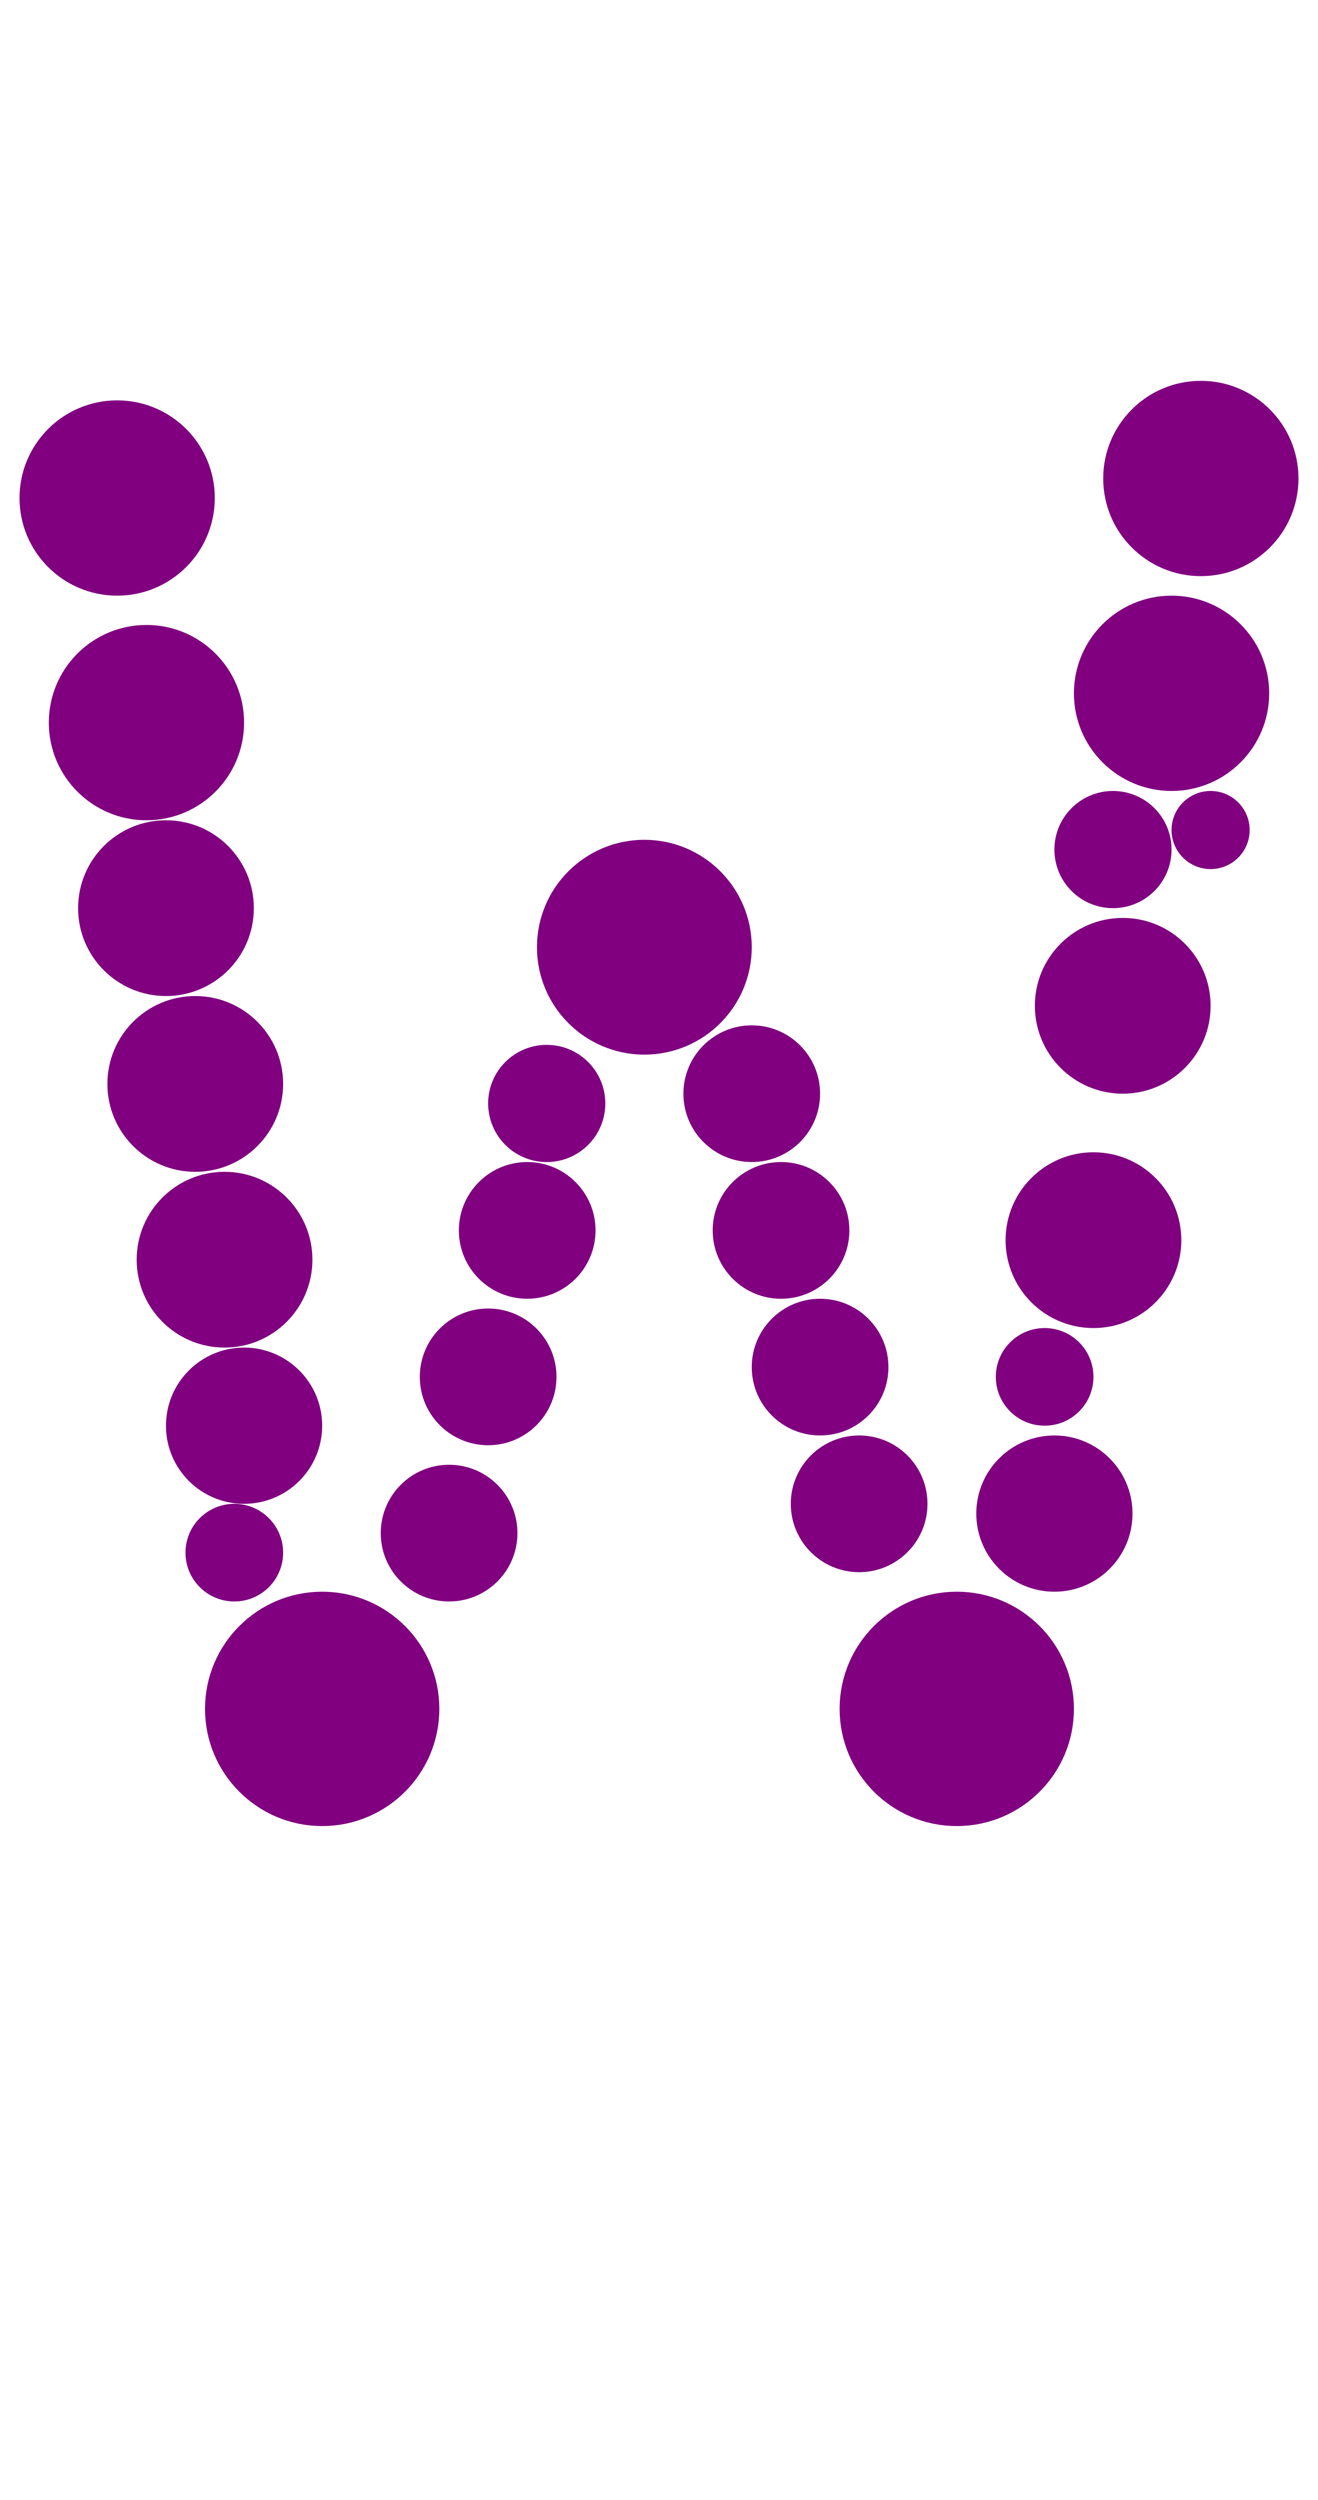 <?xml version="1.0"?>
<svg width="135" height="256">
  <circle cx="33" cy="175" r="12" fill="#800080" />
  <circle cx="98" cy="175" r="12" fill="#800080" />
  <circle cx="66" cy="97" r="11" fill="#800080" />
  <circle cx="12" cy="51" r="10" fill="#800080" />
  <circle cx="15" cy="74" r="10" fill="#800080" />
  <circle cx="120" cy="71" r="10" fill="#800080" />
  <circle cx="123" cy="49" r="10" fill="#800080" />
  <circle cx="17" cy="93" r="9" fill="#800080" />
  <circle cx="20" cy="111" r="9" fill="#800080" />
  <circle cx="23" cy="129" r="9" fill="#800080" />
  <circle cx="112" cy="127" r="9" fill="#800080" />
  <circle cx="115" cy="103" r="9" fill="#800080" />
  <circle cx="25" cy="146" r="8" fill="#800080" />
  <circle cx="108" cy="155" r="8" fill="#800080" />
  <circle cx="46" cy="157" r="7" fill="#800080" />
  <circle cx="50" cy="141" r="7" fill="#800080" />
  <circle cx="54" cy="126" r="7" fill="#800080" />
  <circle cx="77" cy="112" r="7" fill="#800080" />
  <circle cx="80" cy="126" r="7" fill="#800080" />
  <circle cx="84" cy="140" r="7" fill="#800080" />
  <circle cx="88" cy="154" r="7" fill="#800080" />
  <circle cx="56" cy="113" r="6" fill="#800080" />
  <circle cx="114" cy="87" r="6" fill="#800080" />
  <circle cx="24" cy="159" r="5" fill="#800080" />
  <circle cx="107" cy="141" r="5" fill="#800080" />
  <circle cx="124" cy="85" r="4" fill="#800080" />
</svg>

